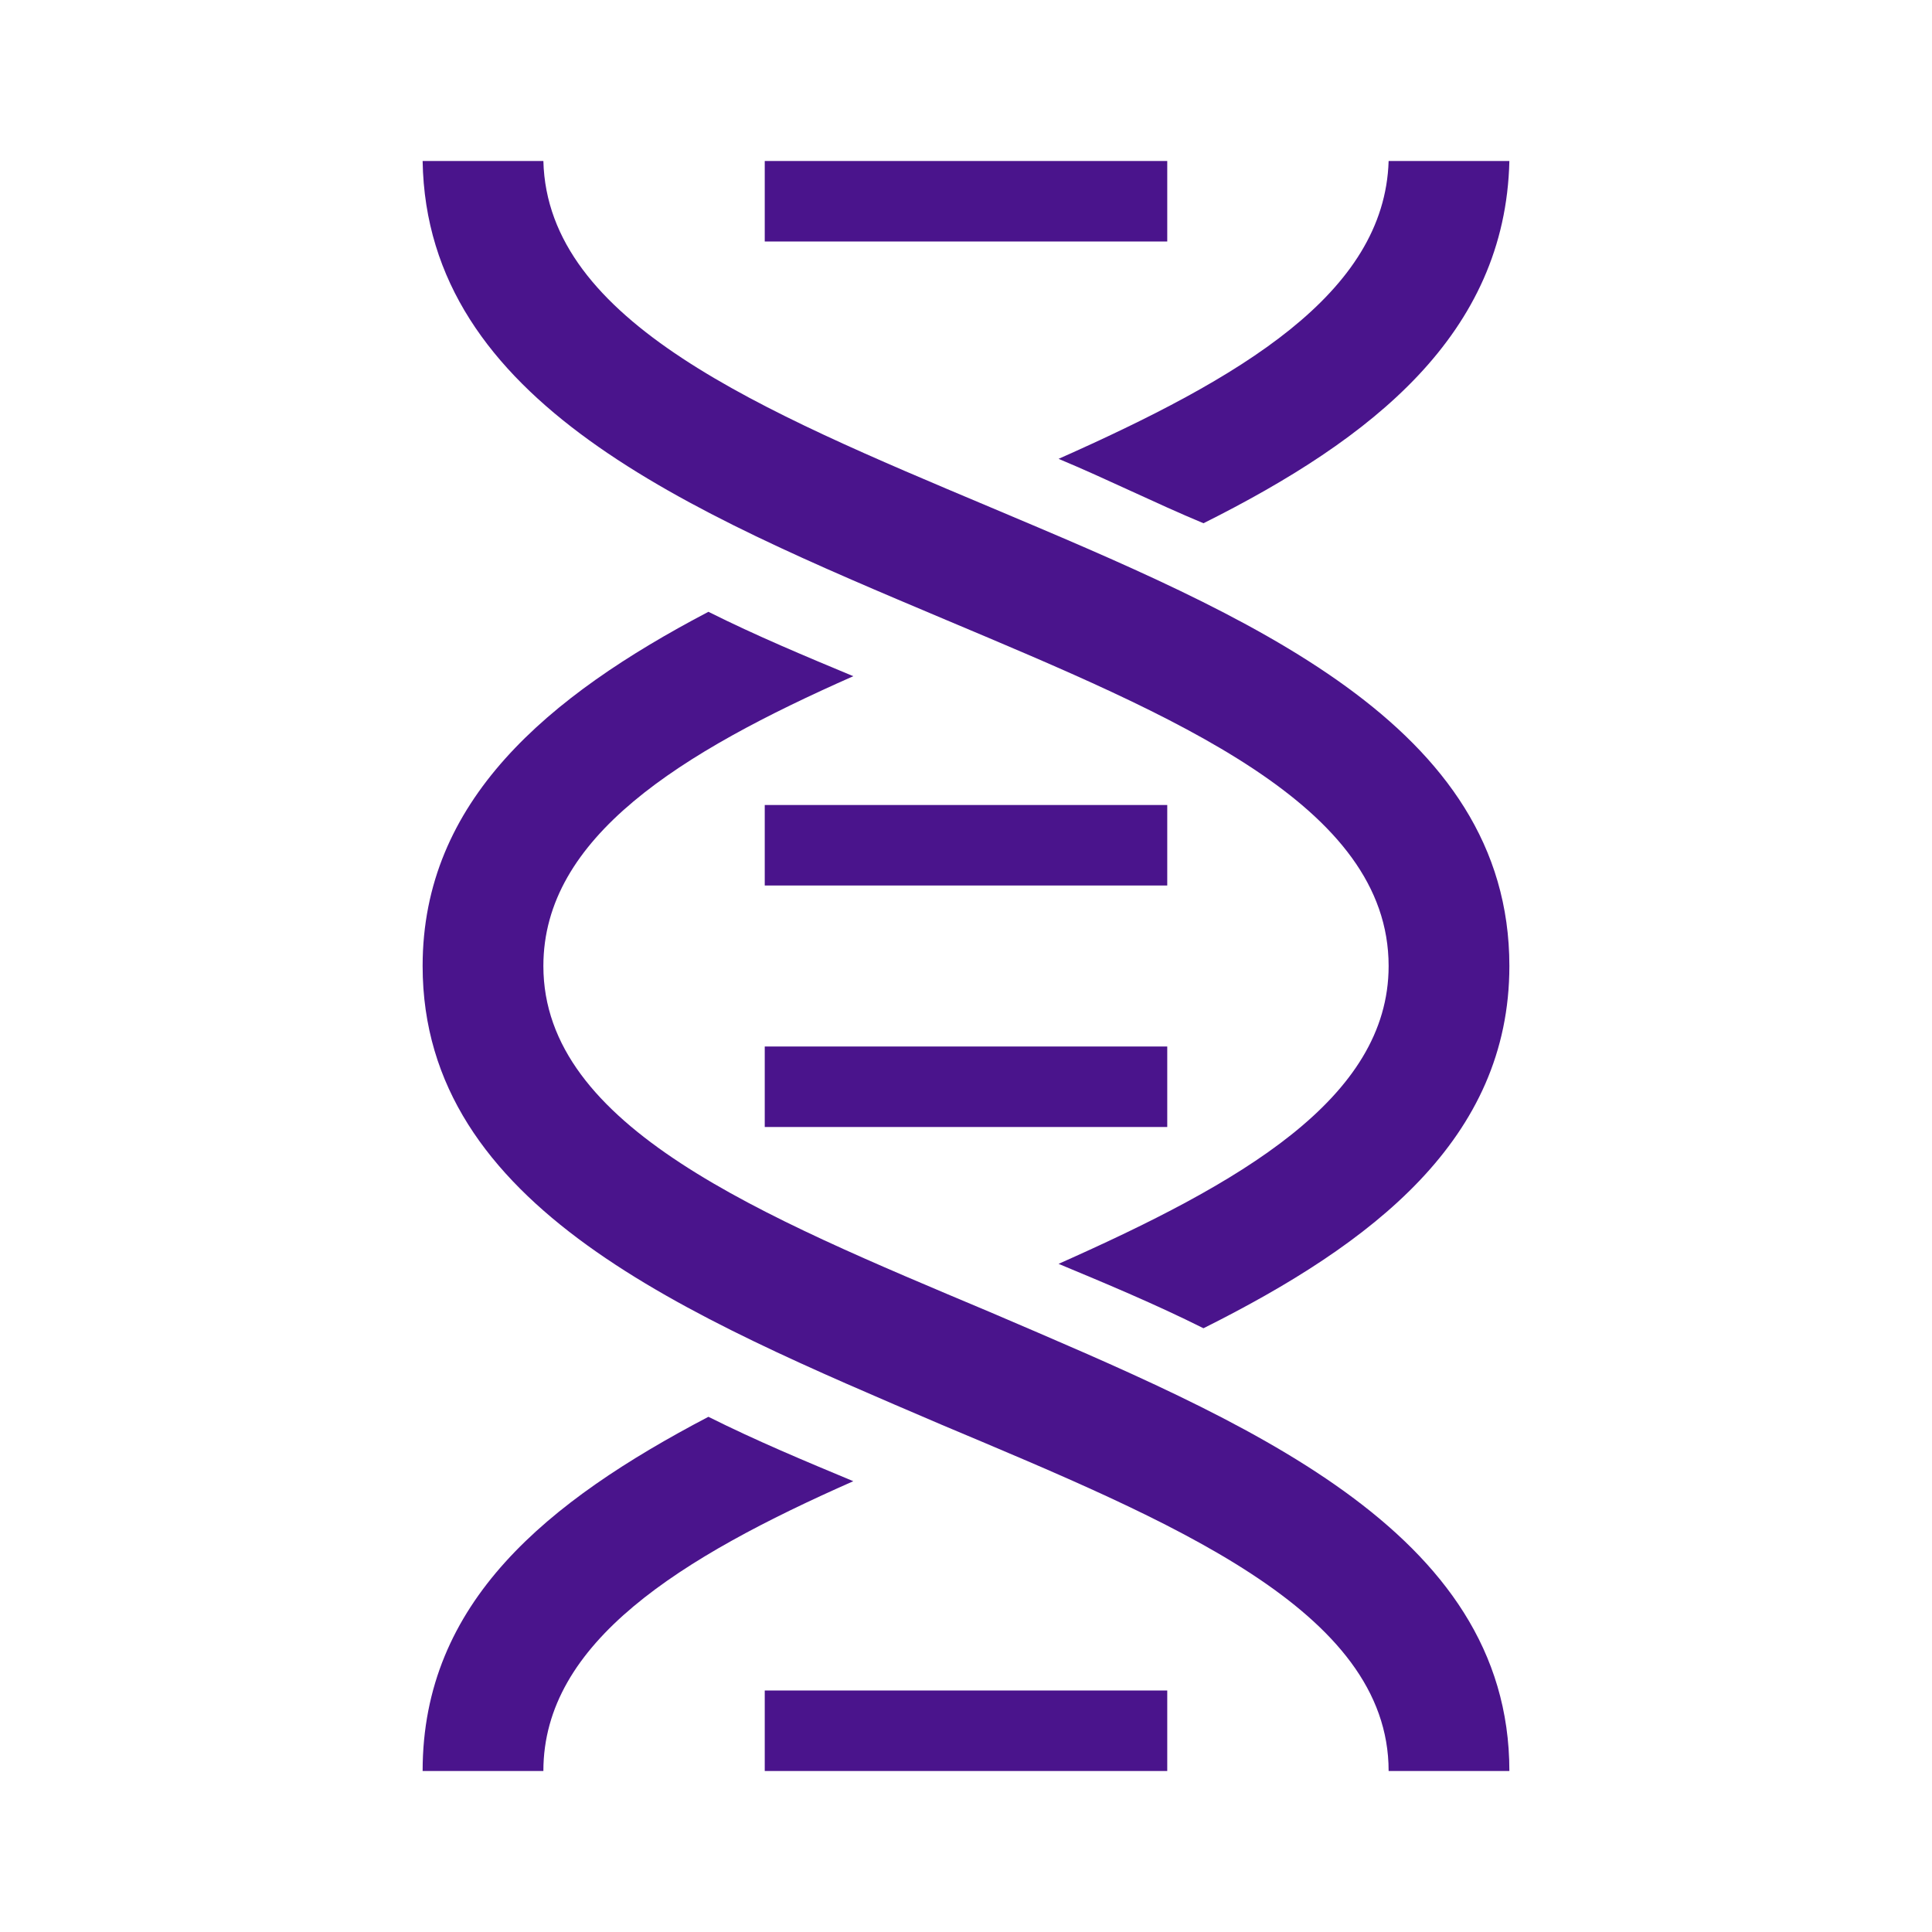<svg height="48" viewBox="0 0 48 48" width="48" xmlns="http://www.w3.org/2000/svg"><g fill="#4a148c"><path d="m19 4h10v2h-10z"/><path d="m19 20h10v2h-10z"/><path d="m19 26h10v2h-10z"/><path d="m19 42h10v2h-10z"/><path d="m13.5 44c0-3.2 3.4-5.3 7.7-7.2-1.2-.5-2.4-1-3.6-1.6-4 2.1-7.1 4.6-7.1 8.8z"/><path d="m23.5 15.4c5.7 2.4 11 4.6 11 8.6 0 3.3-3.7 5.4-8.2 7.4 1.2.5 2.4 1 3.6 1.6 4.2-2.1 7.6-4.7 7.6-9 0-6-6.5-8.7-12.9-11.4-5.7-2.4-11-4.6-11.1-8.6h-3c.1 6 6.6 8.7 13 11.4z"/><path d="m24.6 32.6c-5.7-2.4-11.1-4.6-11.1-8.6 0-3.2 3.4-5.3 7.7-7.2-1.2-.5-2.4-1-3.6-1.6-4 2.1-7.1 4.7-7.1 8.8 0 6 6.6 8.7 12.9 11.4 5.7 2.4 11.1 4.6 11.1 8.6h3c0-6-6.6-8.7-12.9-11.4z"/><path d="m26.3 11.4c1.2.5 2.4 1.1 3.6 1.6 4.2-2.1 7.5-4.7 7.6-9h-3c-.1 3.3-3.7 5.4-8.2 7.4z"/></g></svg>